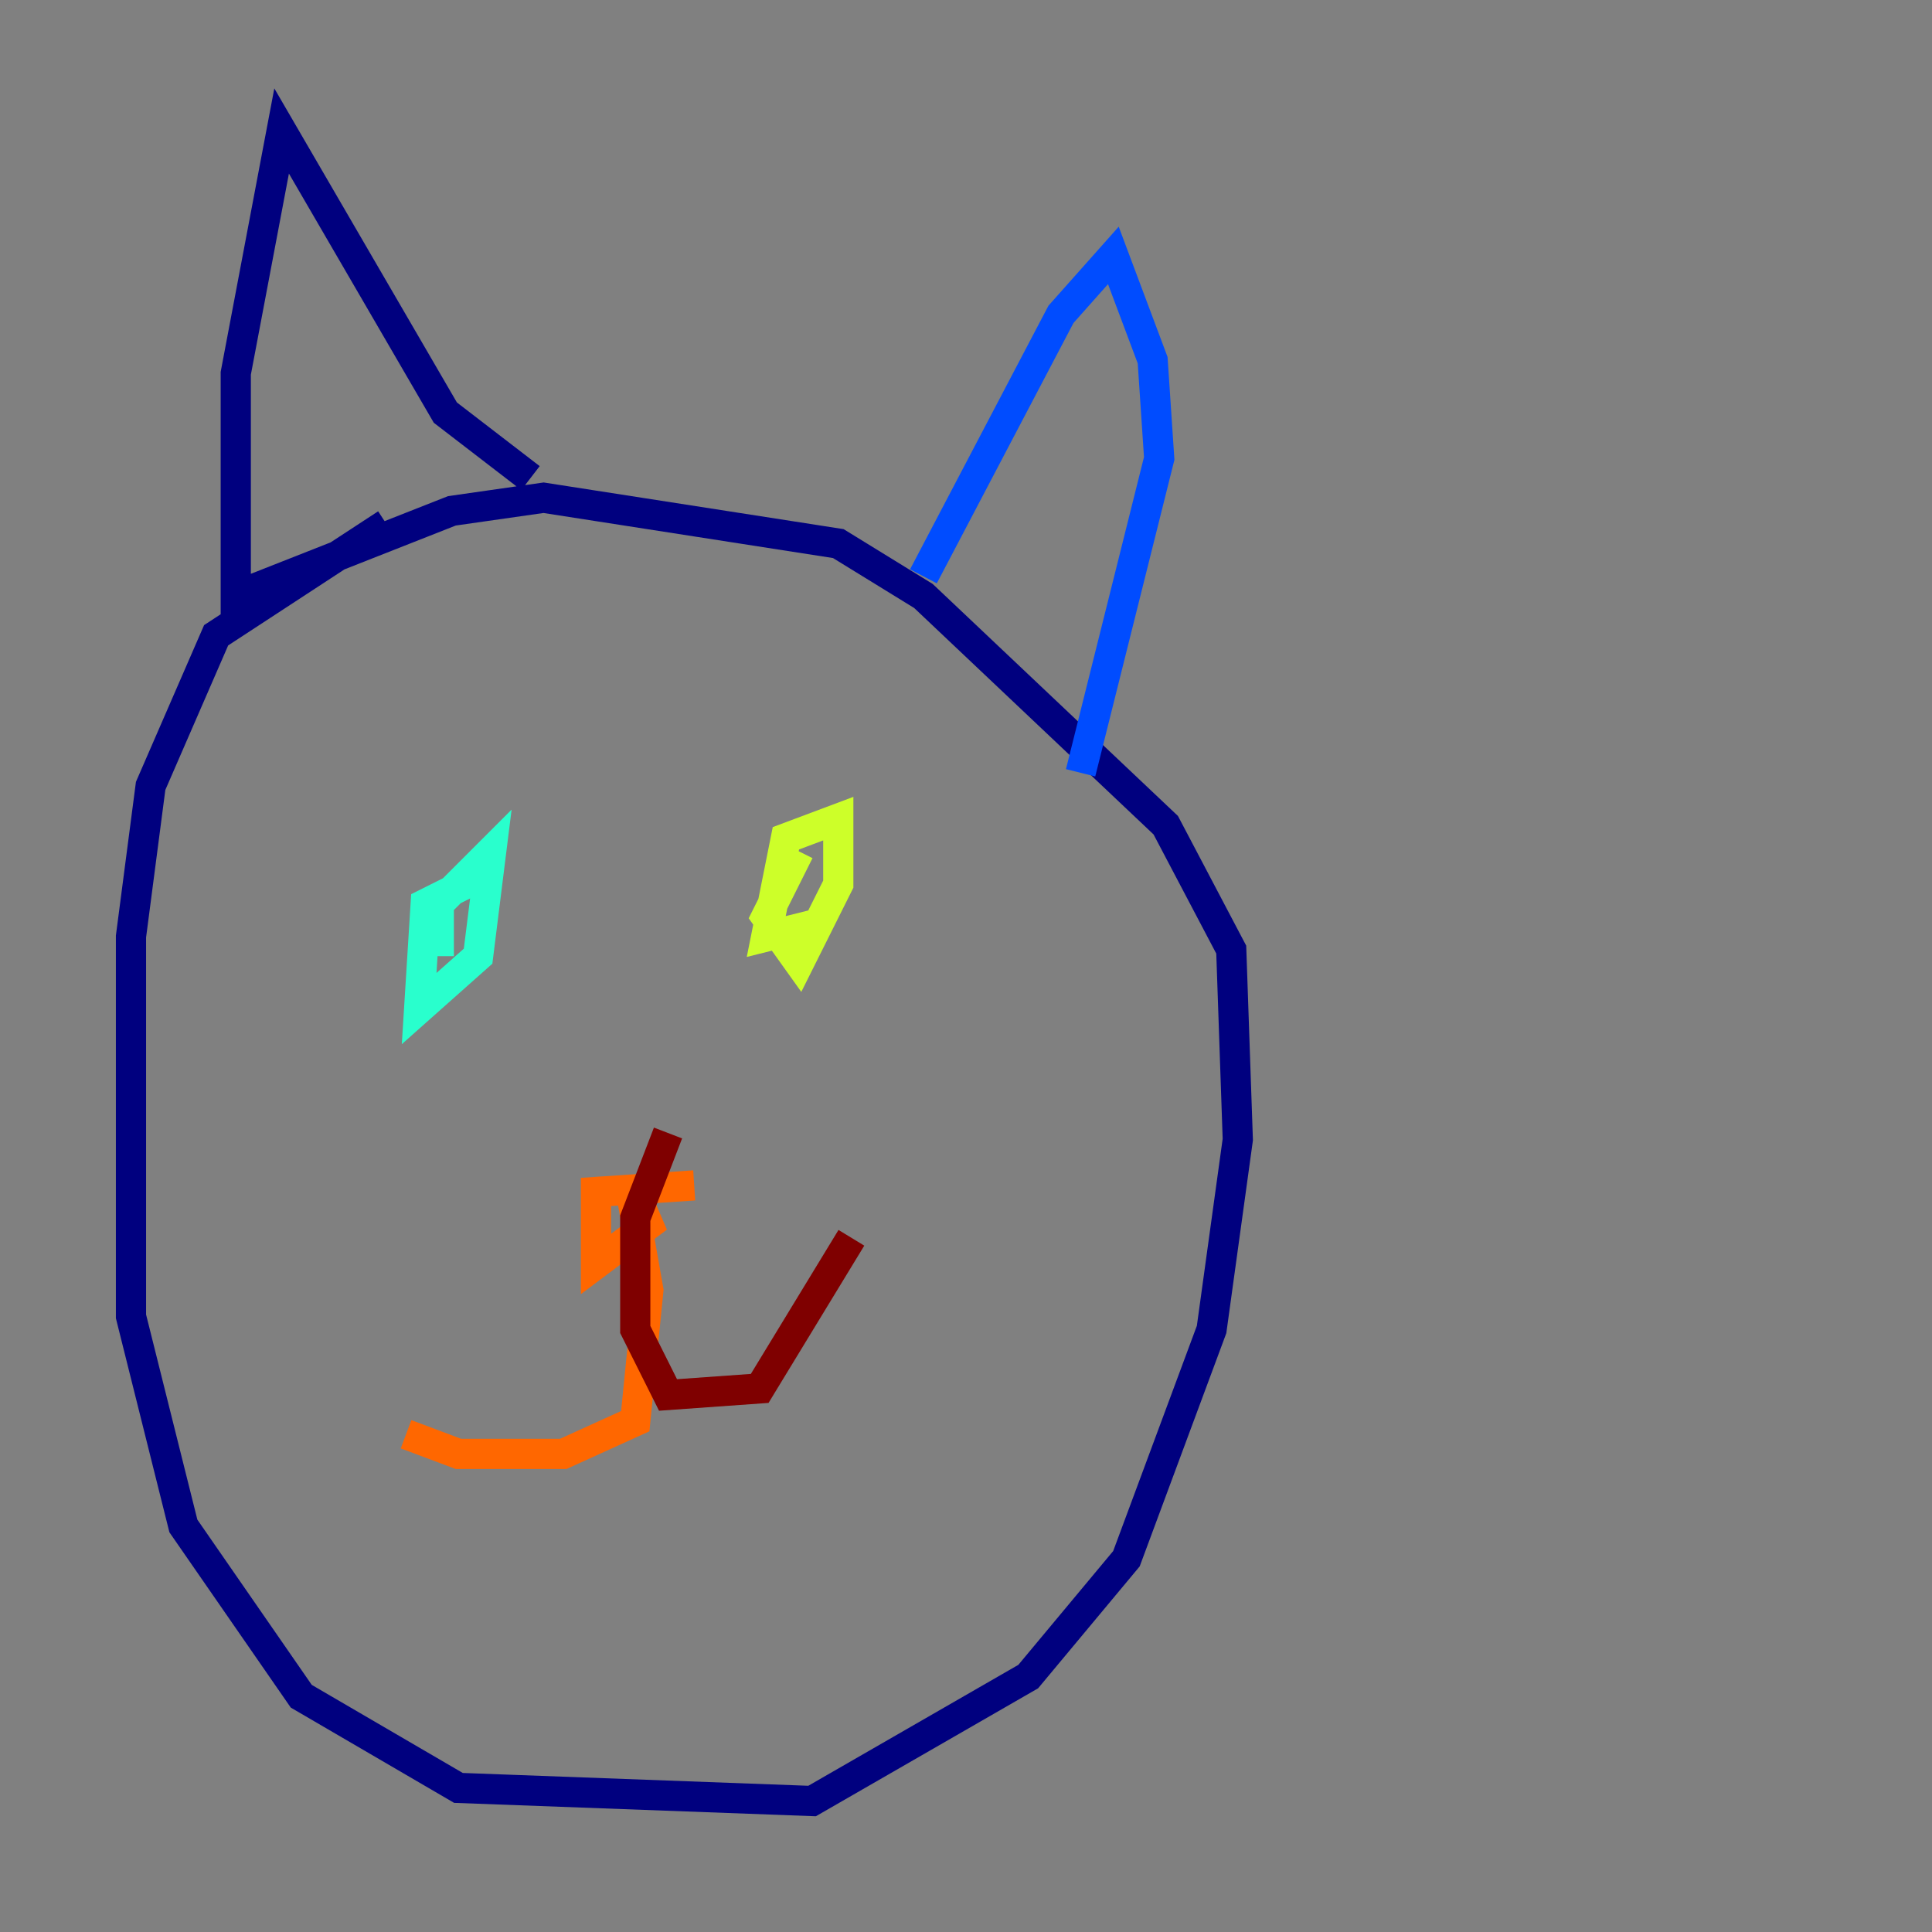 <?xml version="1.0" encoding="utf-8" ?>
<svg baseProfile="tiny" height="128" version="1.2" viewBox="0,0,128,128" width="128" xmlns="http://www.w3.org/2000/svg" xmlns:ev="http://www.w3.org/2001/xml-events" xmlns:xlink="http://www.w3.org/1999/xlink"><rect x="0" y="0" width="128" height="128" fill="#808080" stroke="none"/><defs /><polyline fill="none" points="25.6,34.712 14.319,42.088 9.98,52.068 8.678,62.047 8.678,87.214 12.149,101.098 19.959,112.38 30.373,118.454 53.803,119.322 68.122,111.078 74.63,103.268 80.271,88.081 82.007,75.498 81.573,62.915 77.234,54.671 61.18,39.485 55.539,36.014 36.014,32.976 29.939,33.844 15.62,39.485 15.62,24.732 18.658,8.678 29.505,27.336 35.146,31.675" stroke="#00007f" stroke-width="2" /><polyline fill="none" points="61.18,38.183 70.291,20.827 73.763,16.922 76.366,23.864 76.8,30.373 71.593,51.2" stroke="#004cff" stroke-width="2" /><polyline fill="none" points="32.542,57.709 28.203,59.878 27.77,66.82 31.675,63.349 32.542,56.407 29.071,59.878 29.071,63.349" stroke="#29ffcd" stroke-width="2" /><polyline fill="none" points="52.936,56.407 50.766,60.746 52.936,63.783 55.539,58.576 55.539,54.237 52.068,55.539 50.766,62.047 54.237,61.18" stroke="#cdff29" stroke-width="2" /><polyline fill="none" points="45.993,78.536 39.485,78.969 39.485,83.742 42.956,81.139 41.654,78.102 42.956,85.478 42.088,94.156 37.315,96.325 30.373,96.325 26.902,95.024" stroke="#ff6700" stroke-width="2" /><polyline fill="none" points="44.258,75.064 42.088,80.705 42.088,88.081 44.258,92.42 50.332,91.986 56.407,82.007" stroke="#7f0000" stroke-width="2" /></svg>